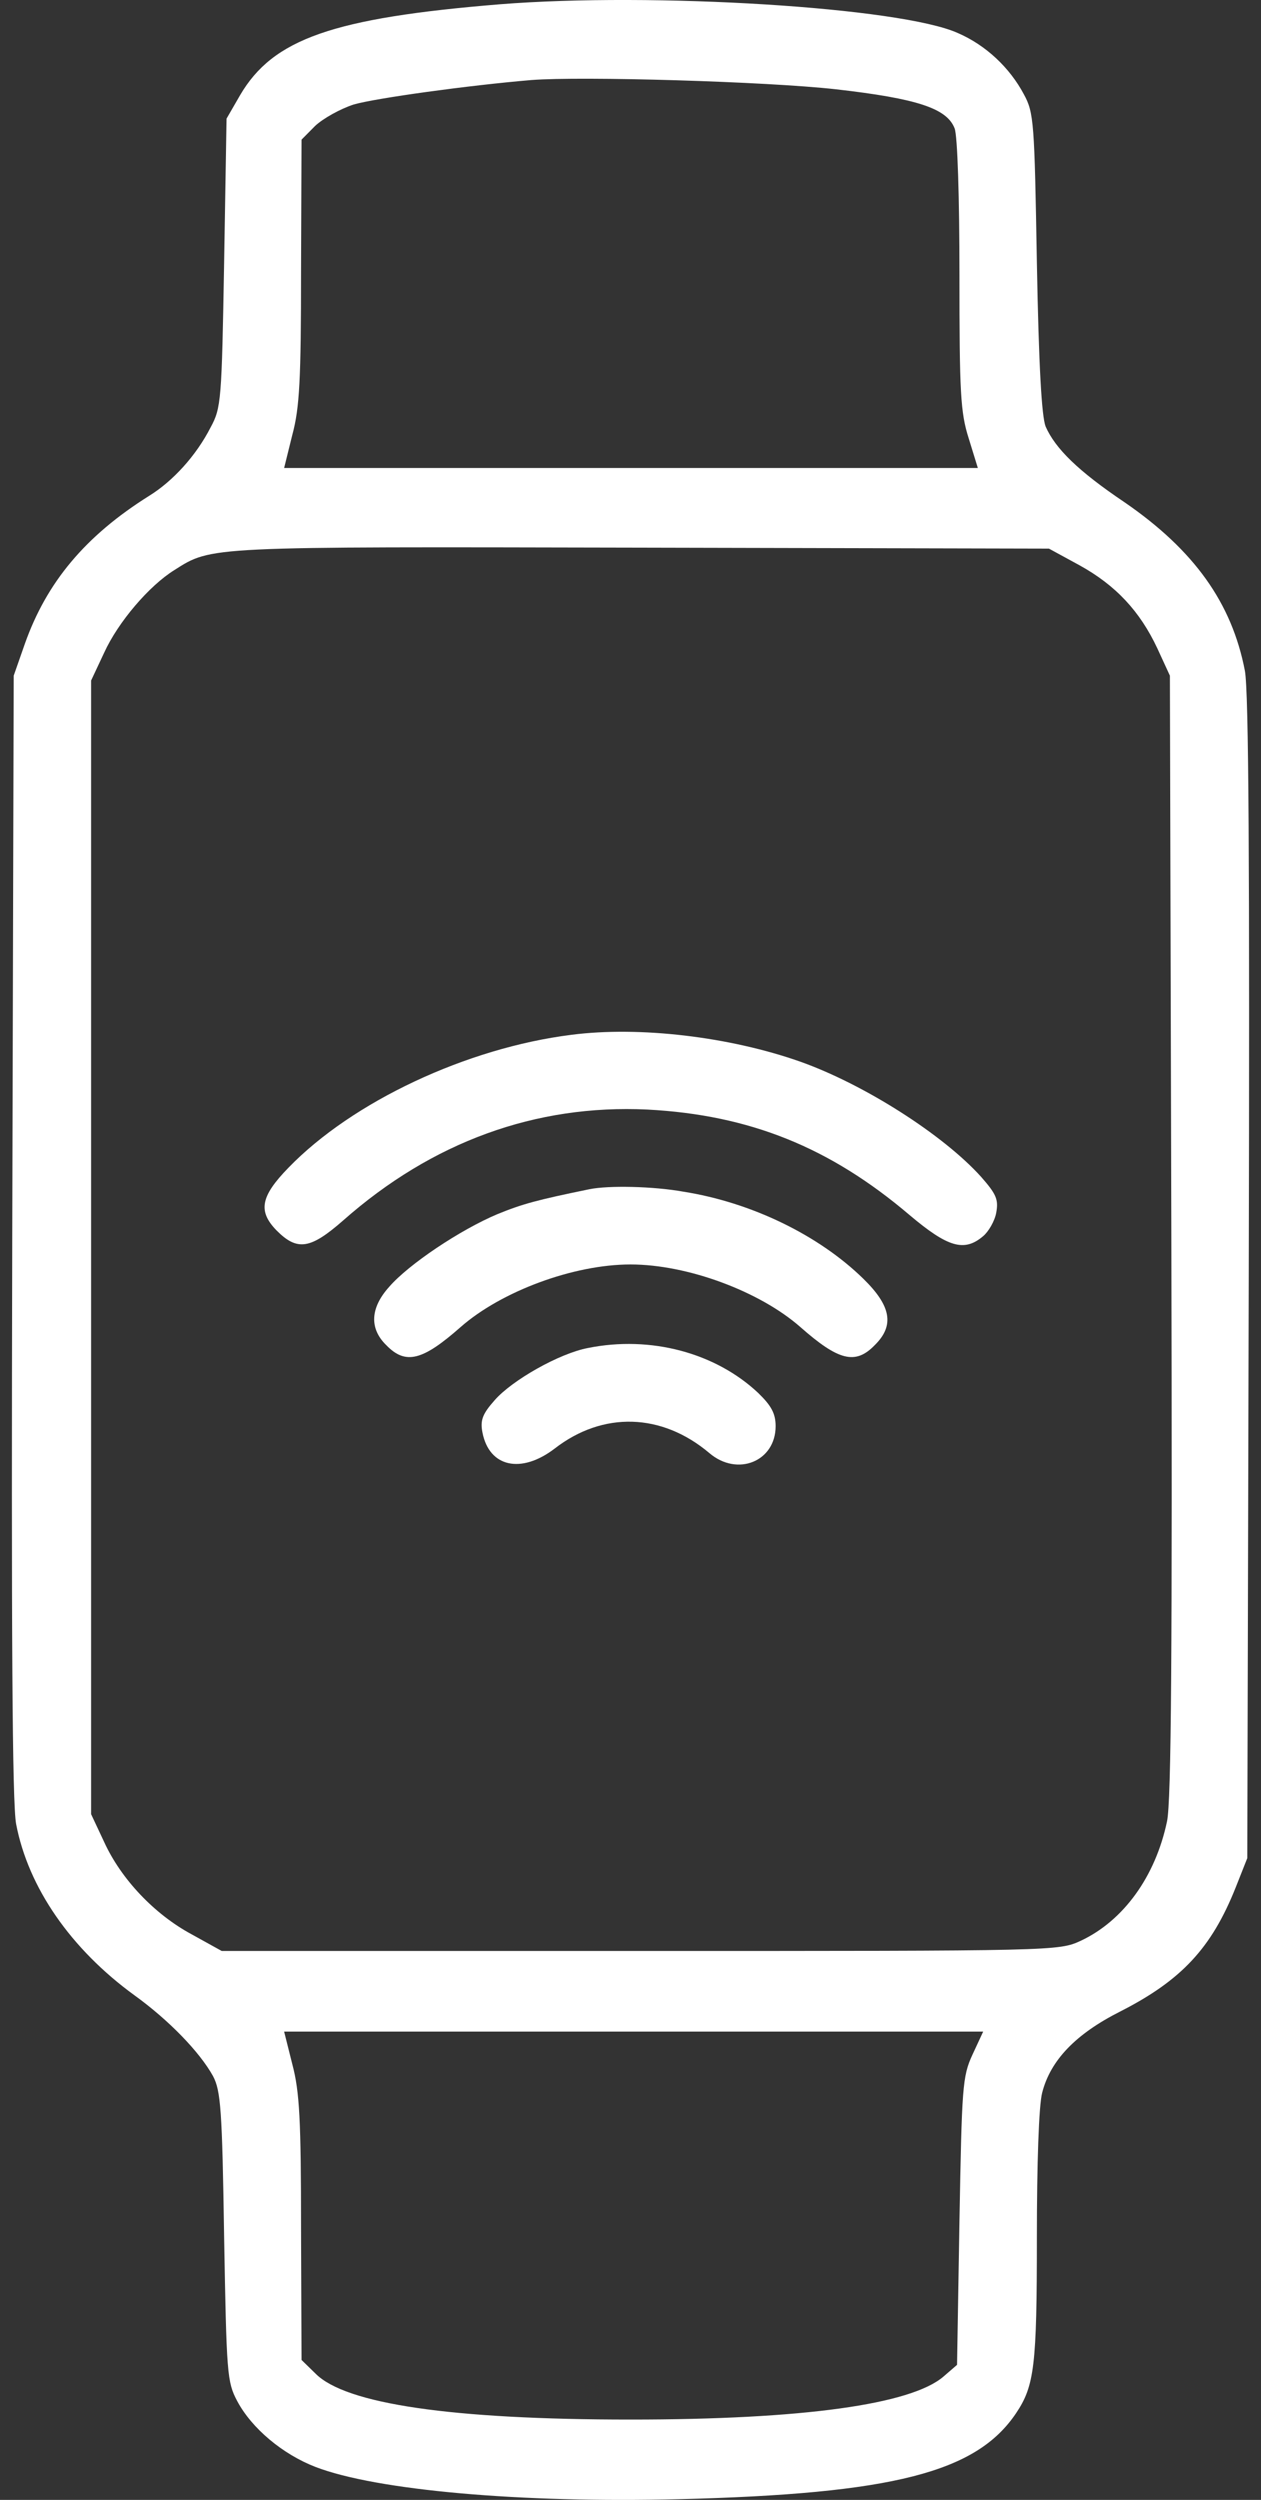 <svg width="53" height="105" viewBox="0 0 53 105" fill="none" xmlns="http://www.w3.org/2000/svg">
<rect x="0" y="0" width="53" height="105" fill="#333333" stroke="none"/>
<path d="M21.01 0.18C13.975 0.755 11.474 1.638 10.091 3.998L9.522 4.983L9.42 11.037C9.319 16.825 9.298 17.132 8.851 17.953C8.241 19.144 7.265 20.211 6.269 20.826C3.585 22.509 1.958 24.459 1.043 27.045L0.576 28.379L0.515 51.878C0.474 68.789 0.515 75.725 0.677 76.608C1.186 79.276 2.975 81.862 5.659 83.811C7.082 84.838 8.383 86.172 8.953 87.198C9.278 87.813 9.339 88.593 9.42 93.95C9.522 99.696 9.542 100.045 9.969 100.846C10.579 101.995 11.881 103.083 13.263 103.616C15.825 104.601 21.905 105.135 28.513 104.971C37.541 104.745 41.038 103.842 42.705 101.359C43.478 100.209 43.58 99.368 43.58 93.991C43.58 90.892 43.661 88.429 43.803 87.895C44.149 86.541 45.206 85.433 47.077 84.489C49.659 83.175 50.92 81.821 51.936 79.276L52.424 78.044L52.485 53.725C52.526 36.178 52.485 29.056 52.323 28.174C51.774 25.321 50.188 23.105 47.26 21.093C45.308 19.78 44.352 18.836 43.946 17.912C43.783 17.481 43.661 15.429 43.58 11.037C43.478 5.126 43.458 4.737 43.031 3.957C42.441 2.848 41.445 1.904 40.265 1.391C37.866 0.304 27.435 -0.333 21.01 0.18ZM35.141 3.751C38.557 4.141 39.798 4.552 40.123 5.393C40.245 5.701 40.326 8.308 40.326 11.55C40.326 16.476 40.367 17.317 40.713 18.405L41.099 19.657H26.52H11.942L12.287 18.261C12.592 17.132 12.653 15.942 12.653 11.386L12.674 5.865L13.243 5.291C13.568 4.983 14.3 4.572 14.87 4.388C15.805 4.121 19.668 3.587 22.332 3.362C24.446 3.197 32.214 3.423 35.141 3.751ZM45.369 23.741C46.894 24.582 47.91 25.67 48.642 27.23L49.171 28.379L49.232 51.878C49.273 69.343 49.232 75.664 49.049 76.505C48.561 78.824 47.219 80.671 45.43 81.513C44.495 81.944 44.413 81.944 26.907 81.944H9.319L8.058 81.246C6.493 80.405 5.09 78.927 4.378 77.367L3.829 76.197V52.391V28.584L4.378 27.414C4.968 26.122 6.269 24.603 7.326 23.946C8.912 22.94 8.627 22.961 26.907 23.002L44.088 23.043L45.369 23.741ZM40.875 86.295C40.448 87.218 40.428 87.649 40.326 93.293L40.225 99.327L39.655 99.819C38.293 100.989 33.759 101.625 26.5 101.625C18.977 101.625 14.524 100.969 13.263 99.696L12.674 99.122L12.653 93.601C12.653 89.045 12.592 87.855 12.287 86.705L11.942 85.33H26.622H41.323L40.875 86.295Z" fill="white"/>
<path d="M24.019 43.463C19.607 44.017 14.809 46.275 12.125 49.045C10.945 50.256 10.844 50.872 11.616 51.672C12.491 52.555 13.04 52.473 14.422 51.262C18.164 47.958 22.515 46.378 27.212 46.603C31.502 46.829 34.877 48.184 38.232 51.036C39.838 52.391 40.53 52.596 41.323 51.919C41.546 51.734 41.811 51.282 41.872 50.934C41.973 50.38 41.872 50.154 41.241 49.435C39.635 47.65 36.3 45.536 33.637 44.592C30.668 43.545 26.886 43.094 24.019 43.463Z" fill="white"/>
<path d="M24.772 49.949C22.576 50.4 21.966 50.564 20.909 50.995C19.343 51.652 17.167 53.109 16.354 54.053C15.561 54.936 15.52 55.798 16.232 56.495C17.045 57.337 17.757 57.152 19.363 55.736C21.071 54.238 24.101 53.109 26.5 53.109C28.899 53.109 31.929 54.238 33.637 55.736C35.243 57.152 35.955 57.337 36.768 56.495C37.602 55.674 37.459 54.853 36.28 53.704C34.41 51.878 31.583 50.503 28.716 50.051C27.456 49.825 25.585 49.784 24.772 49.949Z" fill="white"/>
<path d="M24.711 56.618C23.511 56.844 21.518 57.973 20.787 58.815C20.278 59.389 20.177 59.656 20.278 60.169C20.563 61.626 21.905 61.913 23.308 60.846C25.341 59.266 27.822 59.348 29.814 61.031C30.994 62.037 32.6 61.38 32.6 59.902C32.6 59.369 32.417 59.04 31.868 58.507C30.079 56.824 27.354 56.085 24.711 56.618Z" fill="white"/>
</svg>
